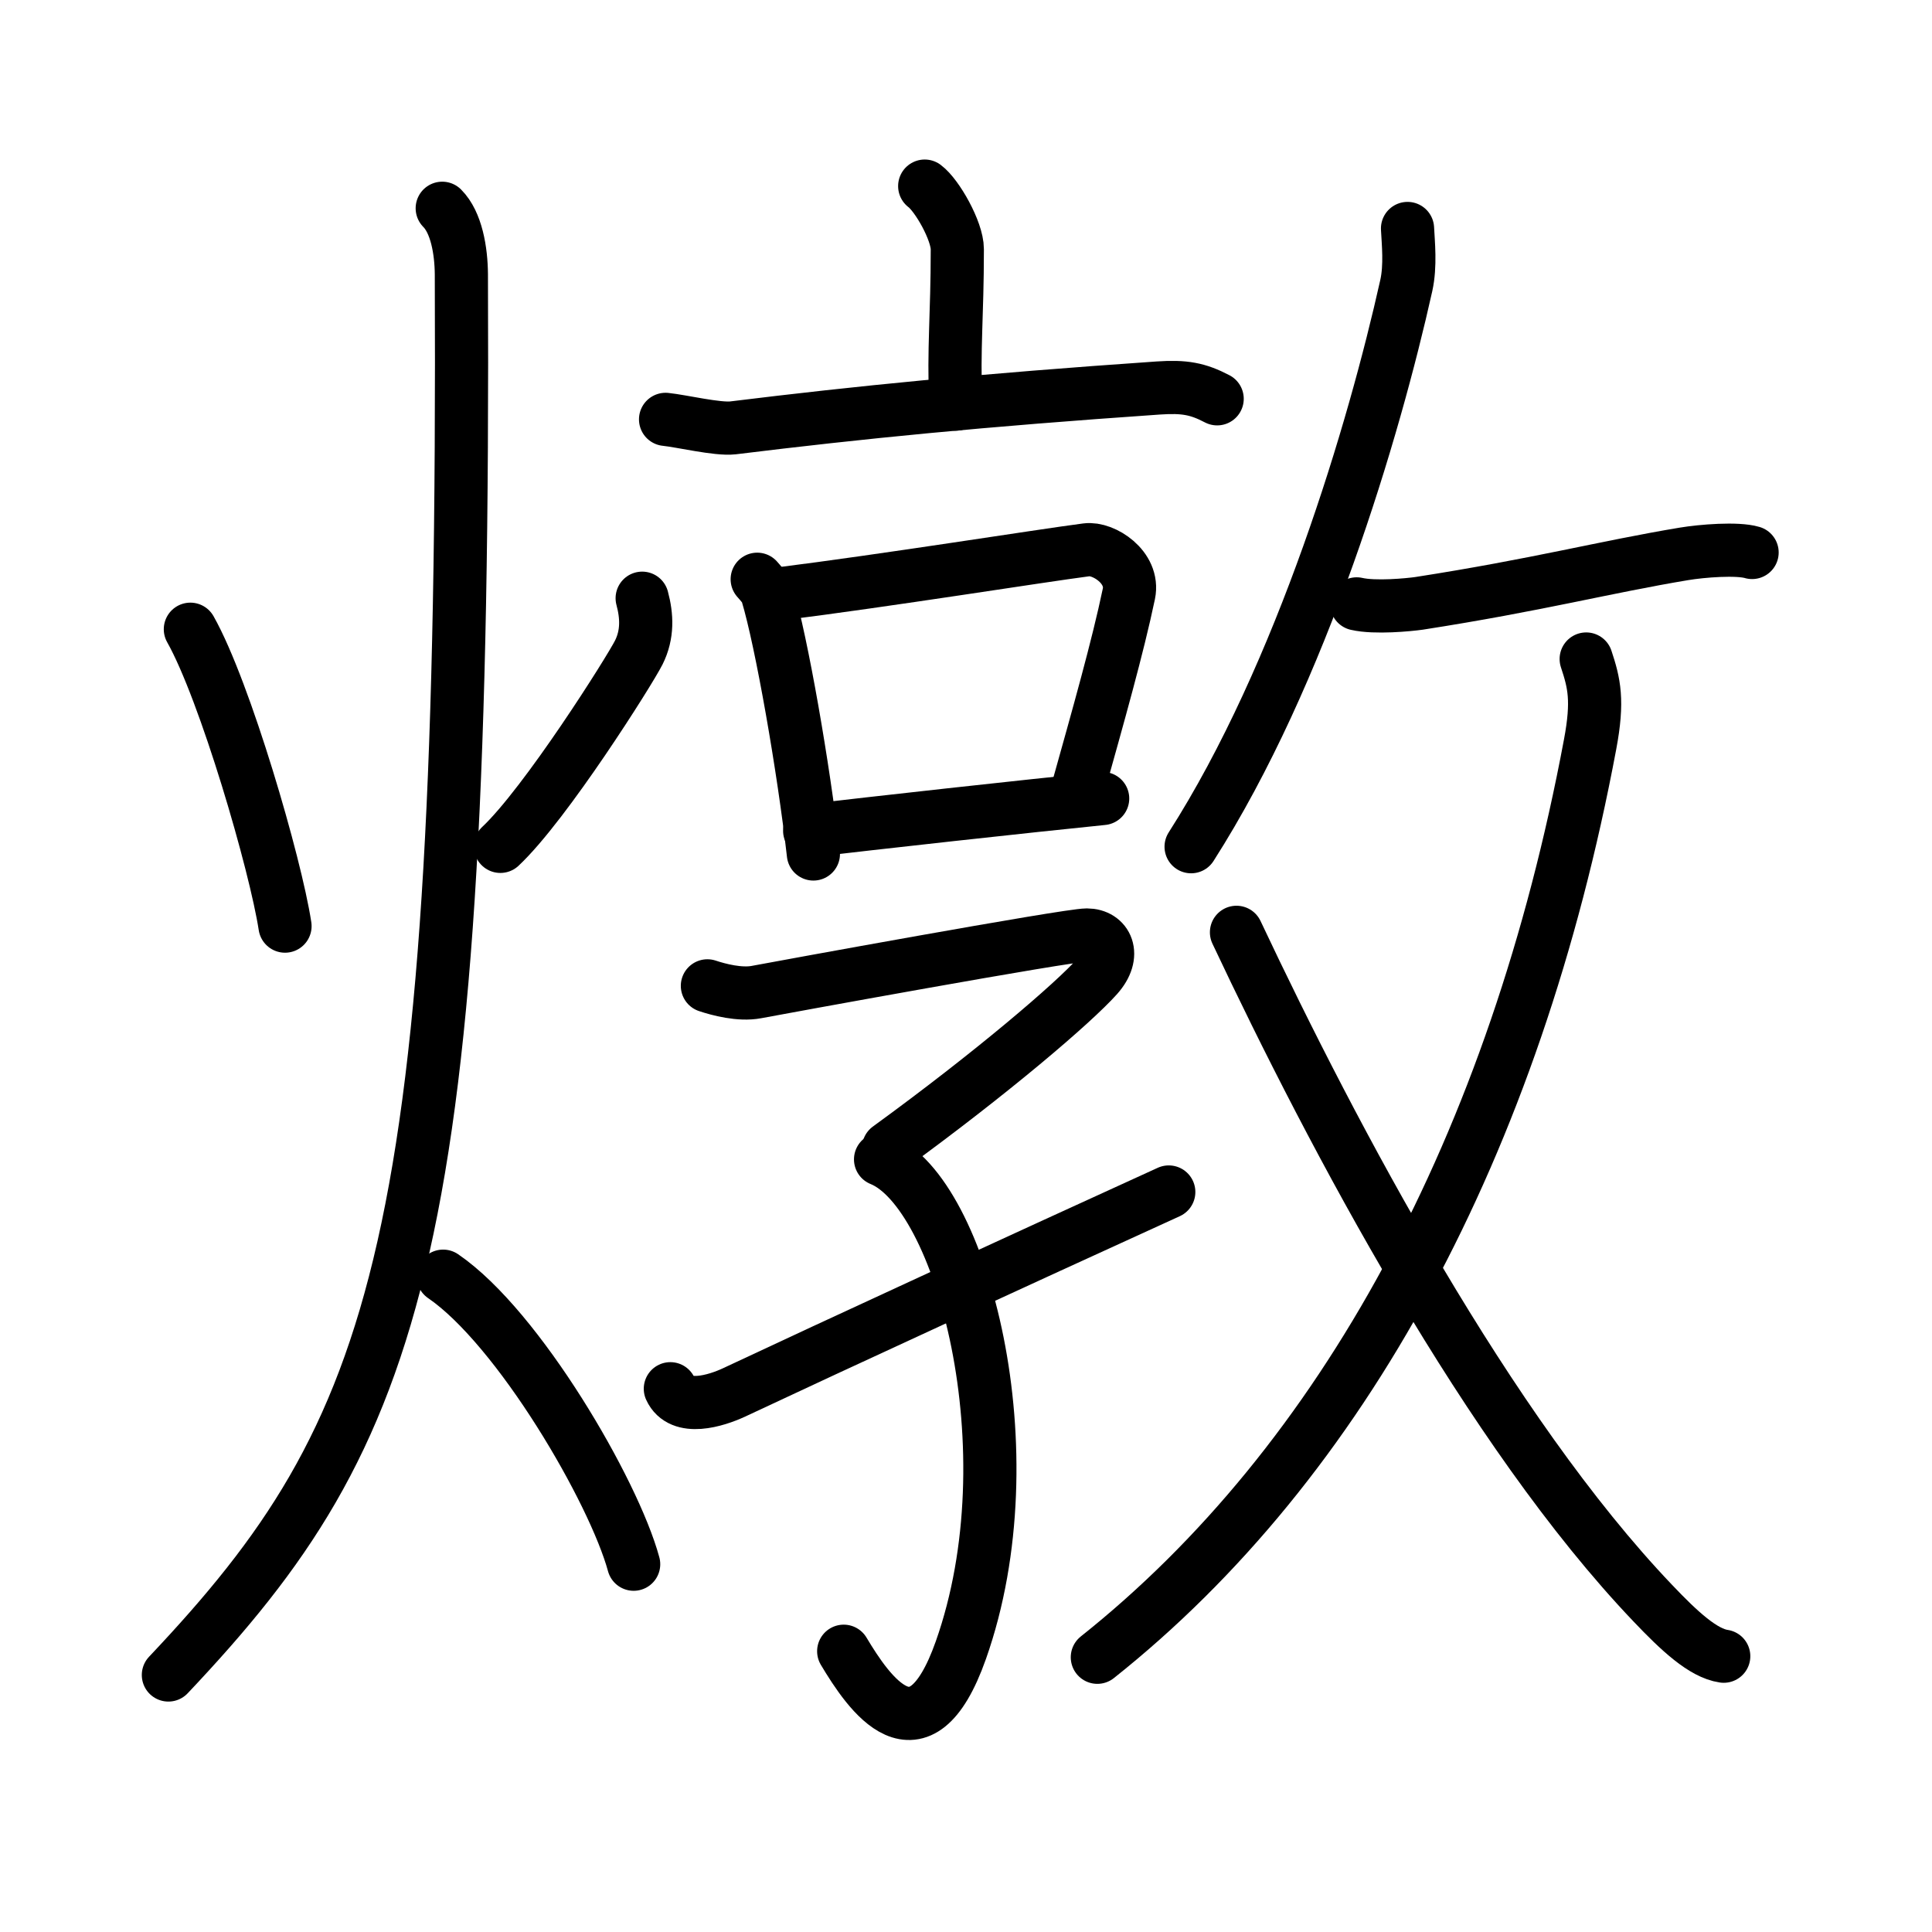 <svg xmlns="http://www.w3.org/2000/svg" width="109" height="109" viewBox="0 0 109 109"><g xmlns:kvg="http://kanjivg.tagaini.net" id="kvg:StrokePaths_071c9" style="fill:none;stroke:#000000;stroke-width:3;stroke-linecap:round;stroke-linejoin:round;"><g id="kvg:071c9" kvg:element="&#29129;"><g id="kvg:071c9-g1" kvg:element="&#28779;" kvg:position="left" kvg:radical="general"><path id="kvg:071c9-s1" kvg:type="&#12756;" d="M10.74,35.5c1.96,3.47,4.81,13.28,5.34,16.75"/><path id="kvg:071c9-s2" kvg:type="&#12754;" d="M36.23,33.75c0.27,1,0.32,2.04-0.19,3.06c-0.51,1.02-5.26,8.55-7.81,10.94"/><path id="kvg:071c9-s3" kvg:type="&#12754;" d="M24.95,11.75c0.8,0.8,1.07,2.39,1.08,3.73C26.26,70.29,22.59,80.66,9.5,94.5"/><path id="kvg:071c9-s4" kvg:type="&#12756;/&#12751;" d="M25,72c4.26,2.91,9.63,12.13,10.75,16.25"/></g><g id="kvg:071c9-g2" kvg:element="&#25958;" kvg:position="right"><g id="kvg:071c9-g3" kvg:element="&#20139;" kvg:position="left"><g id="kvg:071c9-g4" kvg:element="&#20128;" kvg:position="top"><path id="kvg:071c9-s5" kvg:type="&#12753;a" d="M52.17,10.5c0.7,0.52,1.84,2.53,1.84,3.56c0,3.81-0.22,5.52-0.09,8.74"/><path id="kvg:071c9-s6" kvg:type="&#12752;" d="M37.55,23.66c0.89,0.09,2.93,0.58,3.8,0.48c7.15-0.88,13.99-1.56,24-2.25c1.47-0.1,2.23,0.04,3.32,0.61"/></g><g id="kvg:071c9-g5" kvg:position="bottom"><g id="kvg:071c9-g6" kvg:element="&#21475;"><path id="kvg:071c9-s7" kvg:type="&#12753;" d="M42.72,32.68c0.23,0.27,0.47,0.5,0.57,0.84c0.81,2.7,2.05,9.81,2.6,14.66"/><path id="kvg:071c9-s8" kvg:type="&#12757;b" d="M43.94,33.51c6.06-0.76,14.74-2.15,17.36-2.49C62.25,30.89,64,32,63.69,33.5c-0.63,3.01-1.71,6.82-2.93,11.18"/><path id="kvg:071c9-s9" kvg:type="&#12752;b" d="M45.68,46.87c3.07-0.38,12.64-1.43,16.53-1.82"/></g><g id="kvg:071c9-g7" kvg:element="&#23376;" kvg:variant="true"><path id="kvg:071c9-s10" kvg:type="&#12758;" d="M39.91,55.62c0.63,0.21,1.82,0.53,2.77,0.35c1.16-0.22,17.54-3.22,18.64-3.22s1.68,1.11,0.58,2.34c-1.33,1.49-5.9,5.41-11.77,9.68"/><path id="kvg:071c9-s11" kvg:type="&#12757;v" d="M49.68,65.41c4.57,1.84,8.5,16.45,4.53,27.69c-2.35,6.65-5.21,2.4-6.61,0.06"/><path id="kvg:071c9-s12" kvg:type="&#12736;/&#12752;" d="M37.82,78.35c0.59,1.3,2.58,0.68,3.59,0.21c5.92-2.78,15.63-7.25,24.53-11.31"/></g></g></g><g id="kvg:071c9-g8" kvg:element="&#25909;" kvg:variant="true" kvg:original="&#25908;" kvg:position="right"><g id="kvg:071c9-g9" kvg:position="top"><path id="kvg:071c9-s13" kvg:type="&#12754;" d="M79.41,12.89c0.04,0.8,0.18,2.1-0.07,3.22c-1.81,8.12-5.88,21.87-12.14,31.66"/><path id="kvg:071c9-s14" kvg:type="&#12752;" d="M76.54,34.07c1.04,0.24,2.96,0.05,3.52-0.03C86.75,33,90.5,32,95,31.25c1.02-0.17,3.01-0.33,3.85-0.08"/></g><g id="kvg:071c9-g10" kvg:element="&#20034;" kvg:position="bottom"><g id="kvg:071c9-g11" kvg:element="&#20031;"><path id="kvg:071c9-s15" kvg:type="&#12754;" d="M89.49,37.18c0.45,1.36,0.69,2.33,0.22,4.82c-4.23,22.58-13.96,40.5-27.8,51.5"/></g><path id="kvg:071c9-s16" kvg:type="&#12751;" d="M69.76,52.6C75.25,64.25,84,80.75,93.24,90.44c1.51,1.59,2.85,2.83,4.01,3"/></g></g></g></g></g></svg>